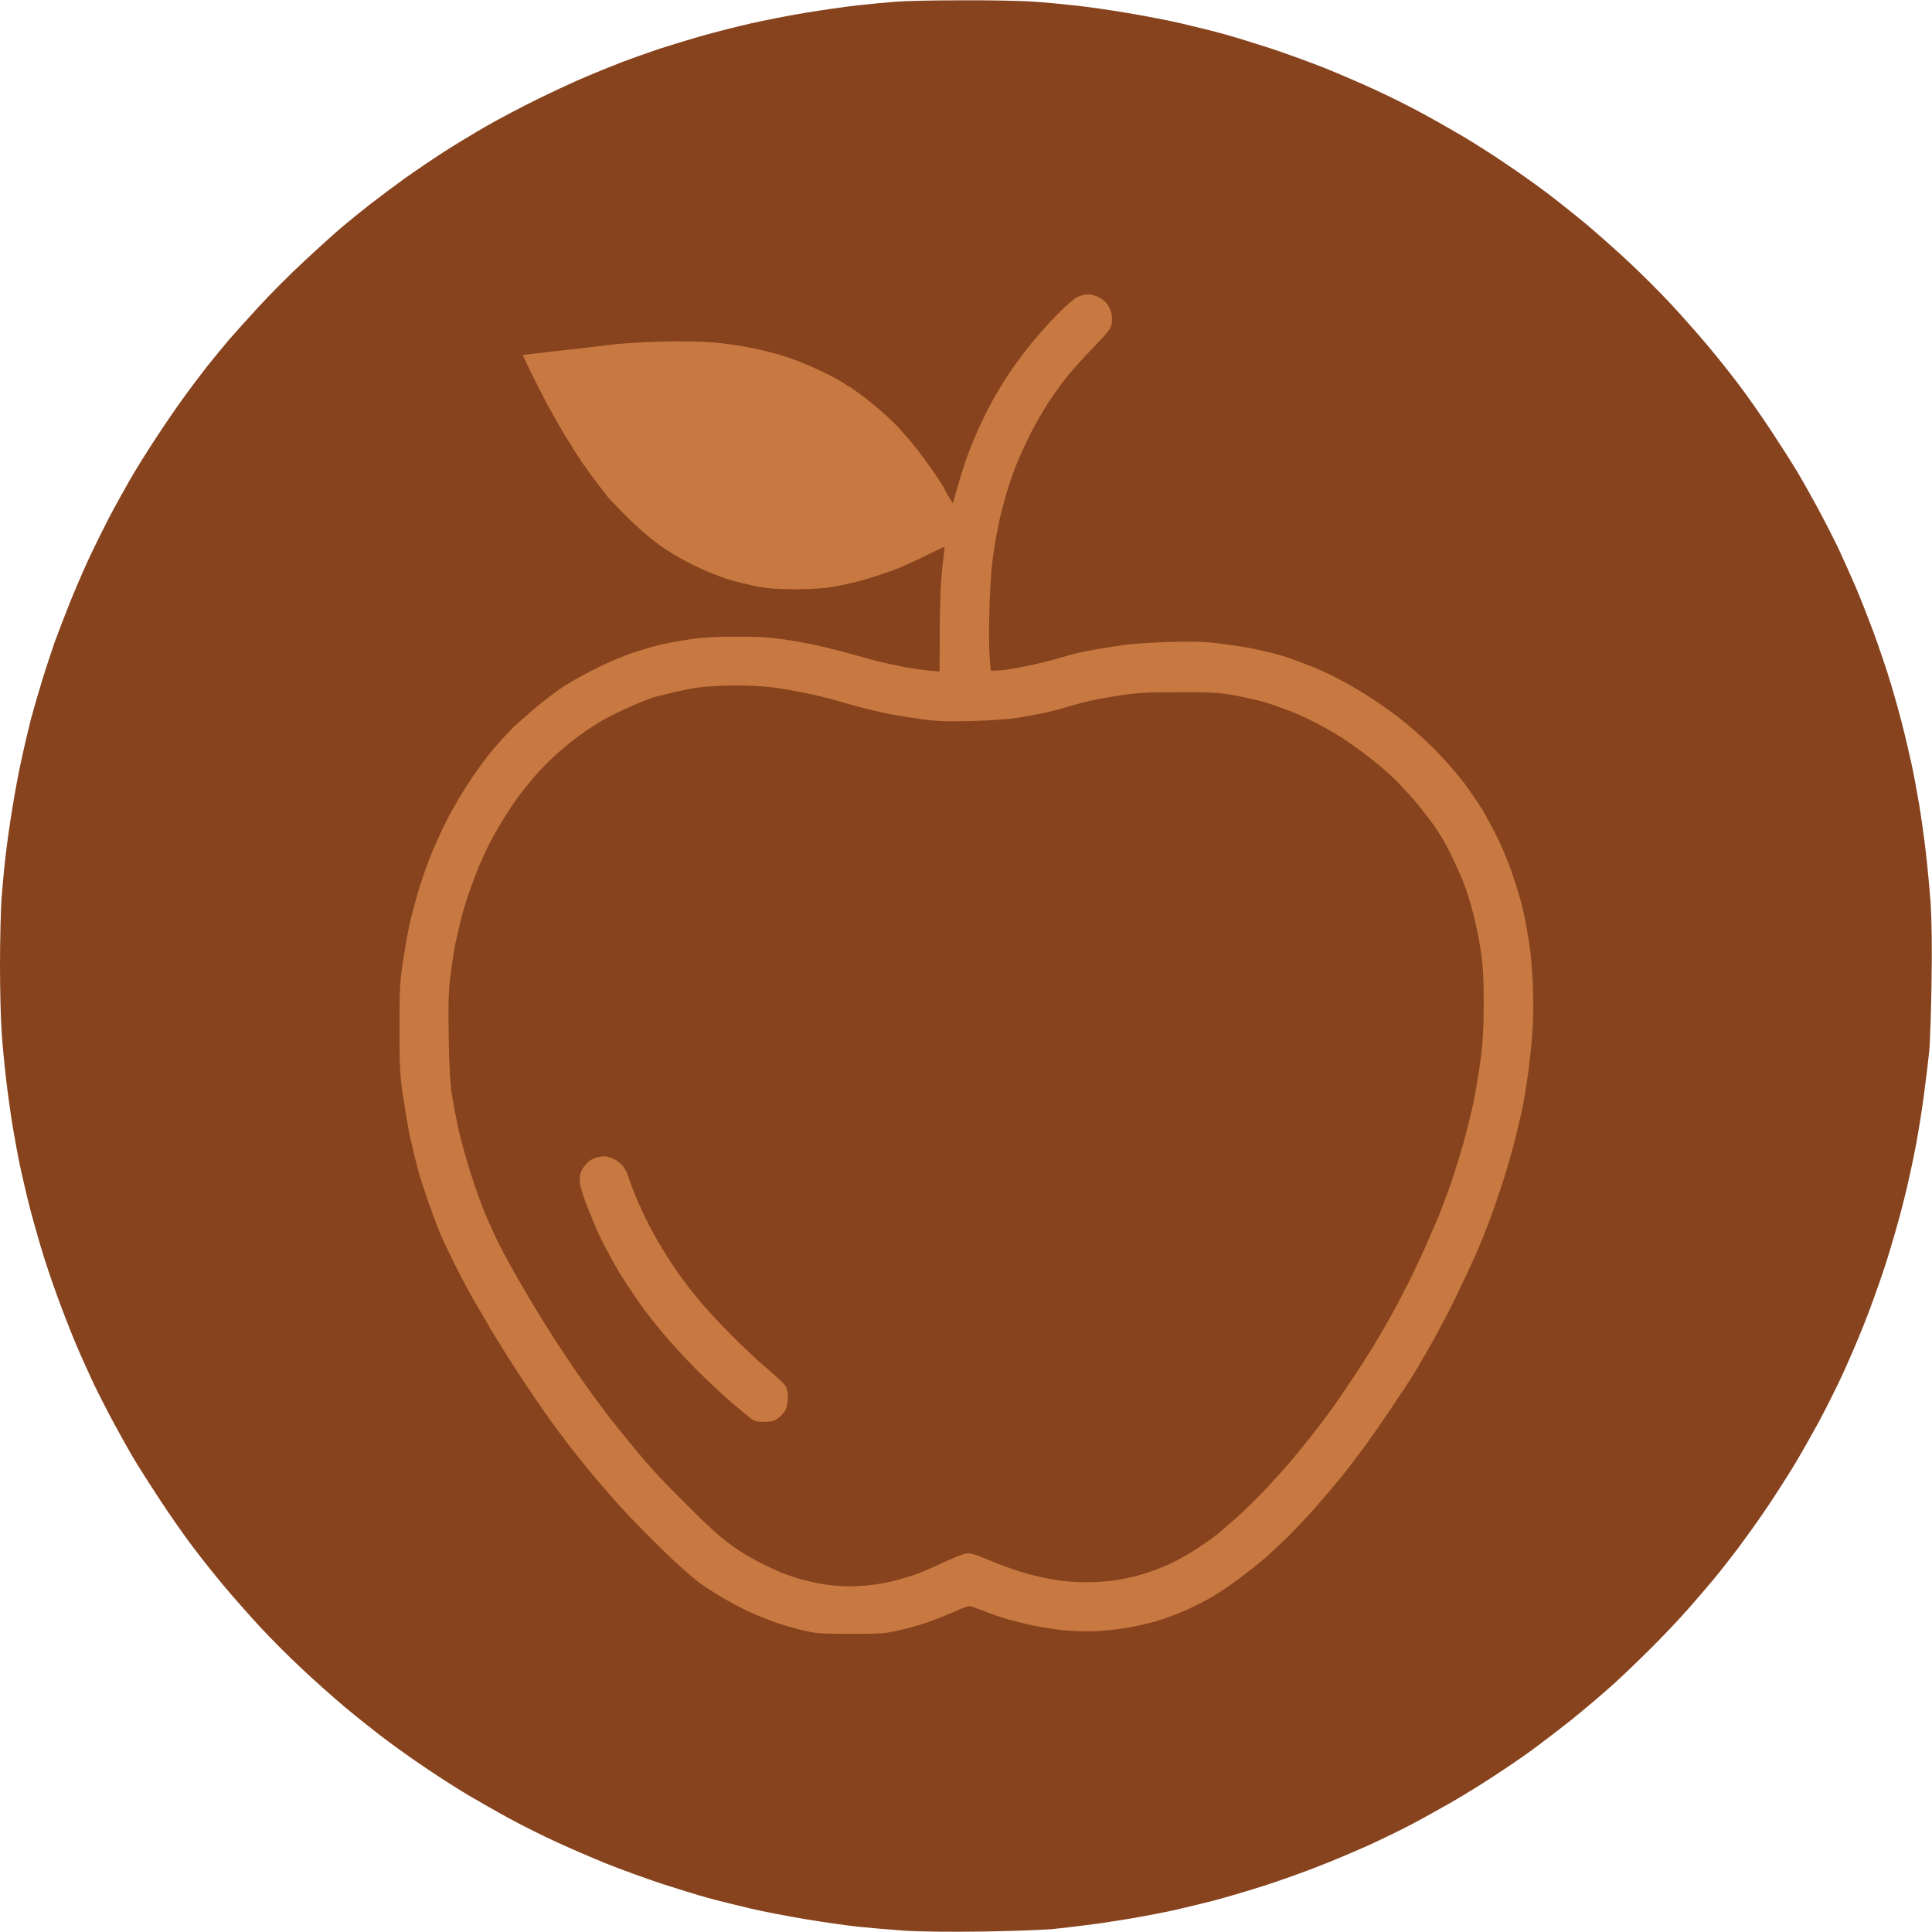 <svg version="1.2" xmlns="http://www.w3.org/2000/svg" viewBox="0 0 1280 1280" width="1280" height="1280">
	<title>icon</title>
	<style>
		.s0 { fill: #87431D } 
		.s1 { fill: #C87941 } 
	</style>
	<g id="icon">
		<path id="Path 0" class="s0" d="m637 0.2c17.9-0.1 38.8 0.3 46.5 0.8 7.7 0.5 20.5 1.7 28.5 2.6 8 0.8 23.7 3.1 35 5 11.3 1.9 27.5 5 36 7 8.5 2 21.1 5.1 28 7 6.9 1.9 20.8 6.2 31 9.5 10.2 3.4 26.4 9.3 36 13.1 9.6 3.9 24.7 10.4 33.5 14.5 8.8 4 22.8 11 31 15.5 8.3 4.5 20.6 11.5 27.5 15.6 6.9 4.1 19.3 12 27.5 17.6 8.3 5.5 20.6 14.3 27.5 19.5 6.9 5.2 18.8 14.7 26.5 21.1 7.7 6.5 20.5 17.9 28.5 25.4 8 7.5 20.1 19.6 26.9 26.9 6.7 7.2 17.6 19.5 24.1 27.2 6.5 7.7 16.1 19.8 21.5 27 5.4 7.1 14.8 20.6 21 30 6.2 9.4 13.9 21.5 17.2 27 3.3 5.5 9.5 16.5 13.8 24.5 4.3 8 10.5 20.1 13.8 27 3.2 6.9 8.3 18.4 11.4 25.5 3 7.1 8.3 20.6 11.8 30 3.4 9.4 8.6 24.6 11.4 34 2.8 9.4 6.4 22.4 8 29 1.7 6.6 4.1 17.2 5.5 23.5 1.4 6.3 3.6 18.3 5 26.5 1.4 8.3 3.4 22.6 4.5 32 1.1 9.4 2.5 24.6 3.2 34 0.7 10.8 1 29.9 0.6 52.5-0.3 19.5-1 40.2-1.6 46-0.6 5.8-2 17.7-3.2 26.5-1.1 8.8-3.5 24.3-5.4 34.5-1.9 10.2-5.7 27.7-8.6 39-2.8 11.3-8.3 30.2-12.1 42-3.9 11.8-10.1 29.1-13.9 38.5-3.7 9.4-10 24-13.9 32.5-3.9 8.5-11 22.7-15.7 31.5-4.8 8.8-12.4 22.3-17.1 30-4.7 7.7-12.8 20.3-18 28-5.2 7.7-13.6 19.4-18.5 26-5 6.6-12.2 15.8-16.1 20.5-3.9 4.7-11.6 13.7-17.2 20-5.5 6.3-16.1 17.5-23.5 24.9-7.4 7.4-18.8 18.4-25.4 24.4-6.6 6-19.4 16.9-28.5 24.2-9.1 7.2-21.5 16.7-27.5 21-6 4.4-17.3 12-25 17-7.7 5.1-20.3 12.8-28 17.2-7.7 4.4-19.6 11-26.5 14.6-6.9 3.6-19.7 9.8-28.5 13.8-8.8 3.9-23.2 10-32 13.4-8.8 3.5-24.5 9.1-35 12.5-10.5 3.4-25.8 7.9-34 10.1-8.3 2.1-20.2 5-26.5 6.4-6.3 1.4-19.1 3.9-28.5 5.5-9.4 1.6-22.6 3.6-29.5 4.4-6.9 0.9-17.2 2.1-23 2.7-5.8 0.5-26.3 1.3-45.5 1.6-22.1 0.3-41.5 0.1-52.5-0.6-9.6-0.7-23.8-1.9-31.5-2.7-7.7-0.9-23.2-3.1-34.5-5-11.3-1.9-27.5-5-36-7-8.5-2-21.1-5.1-28-7-6.9-1.9-20.8-6.2-31-9.5-10.2-3.4-26.4-9.3-36-13.1-9.6-3.9-24.7-10.4-33.5-14.5-8.8-4-22.8-11-31-15.5-8.3-4.5-20.6-11.5-27.5-15.6-6.9-4.1-19.3-12-27.5-17.6-8.3-5.5-20.6-14.3-27.5-19.5-6.9-5.2-18.8-14.7-26.5-21.1-7.7-6.5-20.8-18.1-29-25.9-8.3-7.7-20.3-19.8-26.8-26.8-6.6-7.1-17.2-19.1-23.7-26.8-6.5-7.7-16.1-19.8-21.5-27-5.4-7.1-14.8-20.6-21-30-6.2-9.4-13.9-21.5-17.2-27-3.3-5.5-9.5-16.5-13.8-24.5-4.3-8-10.5-20.1-13.8-27-3.2-6.9-8.4-18.4-11.4-25.5-3-7.1-8.4-20.9-11.9-30.5-3.6-9.6-8.7-24.9-11.4-34-2.7-9.1-6.3-21.9-7.9-28.5-1.7-6.6-4.1-17.2-5.5-23.5-1.4-6.3-3.6-18.2-5-26.5-1.4-8.2-3.4-22.6-4.5-32-1.1-9.4-2.5-23.6-3-31.7-0.6-8.2-1.1-28.2-1.1-44.5 0-16.4 0.5-36.1 1-43.8 0.6-7.7 1.7-20.1 2.6-27.5 0.8-7.4 2.8-21.8 4.5-32 1.6-10.2 4.5-25.7 6.5-34.5 1.9-8.8 4.7-20.3 6-25.5 1.4-5.2 4.6-16.2 7.1-24.5 2.5-8.2 6.4-19.9 8.5-26 2.2-6.1 6.6-17.5 9.8-25.5 3.2-8 8.6-20.6 12-28 3.4-7.4 9.6-20 13.7-28 4.2-8 10.8-19.9 14.6-26.5 3.8-6.6 11.2-18.5 16.5-26.5 5.2-8 13.3-19.9 18.1-26.5 4.7-6.6 12.2-16.5 16.5-22 4.4-5.5 10.9-13.4 14.4-17.5 3.6-4.1 12.4-14 19.8-22 7.3-8 20.8-21.5 30.1-30.1 9.2-8.6 20.4-18.7 24.8-22.4 4.4-3.7 12.7-10.5 18.5-15 5.8-4.5 16.1-12.2 23-17.2 6.9-4.9 18.4-12.7 25.5-17.3 7.1-4.6 20-12.4 28.5-17.3 8.5-4.9 24.1-13.1 34.5-18.2 10.4-5.1 25.1-11.9 32.5-15 7.4-3.1 18.2-7.5 24-9.7 5.8-2.2 16.6-6 24-8.5 7.4-2.4 20.5-6.4 29-8.8 8.5-2.4 22.7-6 31.5-8 8.8-2 25-5.2 36-7 11-1.8 26.7-4.1 35-5 8.2-0.9 19.7-2 25.5-2.4 5.8-0.5 25.1-0.9 43-0.9z"/>
		<path id="Path 1" class="s1" d="m720.8 195c1.7 0 4.8 0.8 6.9 1.8 2 0.9 4.5 2.8 5.5 4.2 1.1 1.4 2.4 4.1 3 6 0.6 2 0.7 5.2 0.3 7.5-0.6 3.3-2.6 5.9-11.9 15.5-6.2 6.3-13.9 14.9-17.2 19-3.4 4.1-8.9 11.8-12.4 17-3.4 5.2-8.9 14.7-12.1 21-3.2 6.3-7.4 15.6-9.4 20.5-2 4.9-4.9 13.5-6.6 19-1.6 5.5-3.6 13.1-4.5 17-0.8 3.9-1.9 9.5-2.5 12.5-0.5 3-1.7 10.4-2.5 16.5-0.8 6.1-1.7 22-2 35.5-0.3 13.5-0.2 27.2 1.1 36.4l6-0.3c3.3-0.1 12.3-1.6 20-3.3 7.7-1.7 15.1-3.5 16.5-4 1.4-0.5 5.9-1.8 10-2.9 4.1-1.2 11.5-2.7 16.5-3.6 5-0.8 13.3-2.1 18.5-2.9 5.2-0.8 19-1.7 30.5-2.1 16.5-0.4 23.9-0.2 34.5 1.2 7.4 0.9 16.7 2.3 20.5 3.1 3.9 0.8 9.9 2.2 13.5 3.1 3.6 0.8 10.1 2.9 14.5 4.5 4.4 1.6 10.9 4.1 14.5 5.6 3.6 1.5 10.3 4.6 15 7.1 4.7 2.4 12.8 7.1 18 10.4 5.2 3.2 14.7 9.8 21 14.5 6.3 4.8 16.9 14.1 23.5 20.7 6.6 6.6 15.6 16.8 20 22.6 4.4 5.9 10.2 14.5 13 19 2.7 4.6 7.3 13.2 10.2 19.2 2.9 5.9 7.3 16.7 9.7 24 2.4 7.2 5.2 16.3 6.1 20.2 0.9 3.9 2.1 9.5 2.6 12.5 0.6 3 1.6 9.5 2.4 14.5 0.8 5 1.7 16.9 2.1 26.5 0.4 10.2 0.2 23.6-0.5 32-0.6 8-2 20.6-3.1 28-1.1 7.4-2.5 16-3.1 19-0.6 3-2.8 12.5-4.9 21-2.1 8.5-6.1 22.3-8.8 30.5-2.7 8.3-6.6 19.5-8.7 25-2 5.5-6 15.2-8.7 21.5-2.8 6.3-9 19.6-13.8 29.5-4.9 9.9-12.6 24.5-17.2 32.5-4.6 8-9.7 16.5-11.2 19-1.6 2.5-7.8 11.9-13.9 21-6.1 9.1-14.2 20.8-18.1 26-3.9 5.2-9.7 12.9-12.9 17-3.3 4.1-11.2 13.6-17.7 21-6.4 7.4-16.4 18-22.1 23.4-5.7 5.4-12.6 11.8-15.4 14.1-2.7 2.3-9.1 7.3-14.2 11.1-5 3.8-12.7 9-17 11.6-4.3 2.7-12.7 7-18.8 9.7-6 2.7-15.3 6-20.5 7.5-5.2 1.4-13.5 3.3-18.5 4.1-4.9 0.9-13.9 1.8-20 2.2-6.2 0.3-15.8 0-22-0.6-6-0.7-15-2.1-20-3.1-4.9-1.1-12.3-2.9-16.2-4-4-1.1-11.2-3.6-16-5.5-4.9-1.9-9.5-3.5-10.3-3.5-0.8 0-5.3 1.7-10 3.9-4.7 2.1-12.8 5.3-18 7.1-5.2 1.8-13.8 4.2-19 5.3-8.2 1.9-12.6 2.2-31.5 2.2-19.4-0.1-23.1-0.3-31.5-2.3-5.2-1.3-13.5-3.7-18.5-5.4-4.9-1.7-13.3-5.1-18.5-7.6-5.2-2.5-13.3-6.9-18-9.7-4.7-2.8-10.5-6.6-13-8.4-2.5-1.8-8.3-6.7-13-10.9-4.7-4.2-13.9-13.1-20.5-19.7-6.6-6.6-15.9-16.3-20.6-21.5-4.7-5.2-13.1-14.9-18.5-21.5-5.5-6.6-13.4-16.5-17.5-22-4.2-5.5-9.3-12.5-11.4-15.5-2.1-3-8-11.6-13-19-5-7.4-12.4-18.9-16.5-25.5-4.1-6.6-8-12.9-8.6-14-0.5-1.1-4.2-7.4-8.1-14-3.9-6.6-10.5-18.7-14.6-27-4.1-8.2-8.7-17.9-10.2-21.5-1.5-3.6-4.7-12.1-7.1-19-2.5-6.9-5.4-15.9-6.6-20-1.1-4.1-2.7-10.2-3.5-13.5-0.8-3.3-2.1-8.9-2.9-12.5-0.8-3.6-2.6-14.4-4.1-24-2.4-15.9-2.6-20.1-2.6-47 0-26.9 0.2-31 2.6-46 1.4-9.1 3.3-19.6 4.2-23.5 0.9-3.9 3-11.7 4.6-17.5 1.6-5.8 5.2-16.6 8-24 2.8-7.4 8.3-19.6 12.1-27 3.8-7.4 10.7-19.1 15.3-26 4.6-6.9 11.8-16.6 16-21.5 4.2-4.9 10.2-11.4 13.3-14.3 3.1-2.9 9.8-8.7 14.7-12.9 5-4.2 13.1-10.3 18-13.6 5-3.2 15.3-8.9 23-12.7 7.7-3.7 18.3-8.1 23.5-9.8 5.2-1.7 12.4-3.8 16-4.7 3.6-0.9 12.4-2.6 19.5-3.7 9.5-1.5 18.1-2 32-2 14.2-0.1 22.5 0.4 33 2 7.7 1.1 19.6 3.4 26.5 5.1 6.9 1.7 15.7 4 19.5 5.1 3.9 1.1 10.4 2.9 14.5 4 4.1 1 12.2 2.8 18 3.9 5.8 1.1 13.4 2.2 23.5 3l0.1-27.7c0.1-18.6 0.7-32.1 1.7-41.2 0.9-7.4 1.6-13.6 1.4-13.7-0.1-0.1-6 2.7-13.2 6.2-7.1 3.6-16.1 7.6-20 9-3.8 1.5-11.3 3.9-16.5 5.6-5.2 1.6-14.7 3.9-21 5.1-8.7 1.6-15.4 2.1-27.5 2.2-11.4 0-18.7-0.5-25.5-1.8-5.2-1-14-3.1-19.5-4.8-5.5-1.6-16.1-5.9-23.5-9.6-8.2-4-17.4-9.5-23.5-14.1-5.5-4.1-14.5-12-20-17.5-5.5-5.6-11.2-11.5-12.6-13.1-1.3-1.6-5.2-6.6-8.5-11-3.4-4.4-8.6-11.8-11.6-16.5-3-4.7-6.8-10.7-8.5-13.5-1.6-2.7-4.1-7-5.5-9.5-1.4-2.5-4-7.2-5.9-10.5-1.8-3.3-6.3-12.1-10-19.5-3.7-7.4-6.6-13.6-6.5-13.8 0-0.1 10.5-1.3 23.1-2.7 12.7-1.4 28.2-3.2 34.5-4 6.3-0.9 21.2-1.8 33-2.2 12.5-0.3 27.2-0.1 35 0.5 7.4 0.6 19.1 2.3 26 3.7 6.9 1.5 15.4 3.6 19 4.7 3.6 1.1 9.2 3 12.5 4.3 3.3 1.3 10.3 4.3 15.5 6.8 5.2 2.5 11.2 5.7 13.3 7.1 2 1.4 3.9 2.6 4.2 2.6 0.3 0 5.1 3.5 10.8 7.7 5.6 4.3 14.4 11.9 19.5 17 5 5.1 13 14.4 17.5 20.6 4.6 6.1 10 13.8 12 17 2.1 3.1 3.7 5.9 3.7 6.2 0 0.3 1.2 2.4 5.3 9l3.3-11.5c1.7-6.3 4.9-16 6.9-21.5 2.1-5.5 5.7-14.3 8.2-19.5 2.4-5.2 6.7-13.6 9.5-18.5 2.8-4.9 7.6-12.6 10.6-17 3-4.4 8.9-12.3 13.1-17.5 4.2-5.2 12.1-14.1 17.6-19.7 5.5-5.6 11.6-10.9 13.5-11.7 1.9-0.8 5-1.5 6.8-1.6z"/>
		<path id="Path 2" class="s0" d="m486 454.1c8-0.1 19.7 0.5 26 1.3 6.3 0.8 17.6 2.8 25 4.5 7.4 1.6 14.6 3.4 16 3.9 1.4 0.5 8.6 2.6 16 4.5 7.4 2 17.3 4.2 22 5.1 4.7 0.8 13.9 2.3 20.5 3.2 9.3 1.3 16.5 1.5 32.5 1.1 11.3-0.3 24.8-1.3 30-2.1 5.2-0.8 12.9-2.2 17-3.1 4.1-0.8 11.1-2.6 15.5-4 4.4-1.3 10.9-3.1 14.5-3.9 3.6-0.9 12.8-2.6 20.5-3.8 11.6-1.8 18.3-2.2 39-2.2 21.8-0.1 26.7 0.2 38 2.2 7.1 1.3 16.6 3.5 21 4.9 4.4 1.4 11.8 4.1 16.5 5.9 4.7 1.8 13.2 5.9 19 9 5.8 3.1 13.2 7.5 16.5 9.8 3.3 2.2 10.3 7.2 15.5 11.2 5.2 3.9 13.5 11.1 18.4 16 4.8 4.9 12 12.9 16 17.9 3.9 5 8.5 11 10.1 13.5 1.6 2.5 4 6.3 5.3 8.5 1.2 2.2 4.2 8 6.6 13 2.3 5 5.5 12.1 6.9 16 1.5 3.9 4 12.2 5.7 18.5 1.7 6.3 3.9 17.4 5 24.5 1.5 10 2 18 2 35 0 15.8-0.6 26.1-1.9 36.5-1.1 8-3.2 20.6-4.6 28-1.5 7.4-4.7 20.2-7 28.5-2.4 8.2-5.5 18.4-6.9 22.5-1.3 4.1-3.4 10-4.6 13-1.2 3-2.5 6.6-3 8-0.4 1.4-4 9.9-8 19-3.9 9.1-10.3 22.8-14.2 30.5-3.9 7.7-9.1 17.6-11.6 22-2.5 4.4-7.2 12.5-10.5 18-3.3 5.5-9.6 15.4-14 22-4.4 6.6-10.1 14.9-12.6 18.5-2.5 3.6-6.8 9.4-9.6 13-2.7 3.6-7.9 10.1-11.4 14.5-3.6 4.4-8.1 9.8-10 12-1.9 2.2-7.7 8.7-13 14.4-5.3 5.7-14.3 14.7-20.1 19.9-5.8 5.2-13 11.4-16 13.6-3 2.3-8.9 6.3-13 8.9-4.1 2.6-10.9 6.4-15 8.4-4.1 1.9-11.3 4.8-16 6.3-4.7 1.6-13 3.6-18.5 4.6-6 1-14.8 1.7-22 1.7-7.7 0-16.1-0.8-23.5-2.1-6.3-1.2-15.5-3.4-20.5-5.1-5-1.6-11.2-3.9-14-4.9-2.7-1.1-7.9-3.3-11.5-4.7-4.5-1.9-7.6-2.6-10-2.2-1.9 0.3-8.7 2.9-15 5.9-6.3 3-14.2 6.4-17.5 7.6-3.3 1.2-9.4 3-13.5 4.1-4.1 1.1-11 2.5-15.2 3-4.3 0.6-11.7 1.1-16.6 1.1-4.8 0-12.5-0.7-17.2-1.5-4.7-0.8-11.4-2.3-15-3.4-3.6-1-9-2.9-12-4.1-3-1.2-9.1-4-13.5-6.2-4.4-2.2-11.1-6.1-15-8.6-3.9-2.5-10.4-7.5-14.5-11.1-4.1-3.6-13.4-12.4-20.5-19.6-7.2-7.1-16.2-16.4-20-20.6-3.9-4.2-8.6-9.6-10.6-12-2-2.4-7.3-8.9-11.8-14.4-4.4-5.5-8.4-10.5-8.8-11-0.5-0.6-4.2-5.5-8.2-11-4.1-5.5-11.6-16.1-16.6-23.5-5-7.4-12.1-18.2-15.7-24-3.6-5.8-8.6-13.9-11-18-2.5-4.1-7.2-12.2-10.5-18-3.3-5.8-8-14.3-10.3-19-2.4-4.7-6.4-13.5-9-19.5-2.6-6-7.2-18.9-10.3-28.5-3-9.6-6.7-22.9-8.1-29.5-1.4-6.6-3.3-16.5-4.2-22-1.1-6.9-1.8-18.8-2.1-38-0.4-22.5-0.2-30.6 1.2-41.5 0.9-7.4 2.3-16.6 3.1-20.5 0.9-3.9 2.5-10.8 3.6-15.5 1.1-4.7 3.3-12.1 4.8-16.5 1.6-4.4 3.9-10.9 5.3-14.5 1.3-3.6 4.4-10.5 6.7-15.5 2.4-5 7-13.5 10.4-19 3.3-5.5 8-12.7 10.5-16 2.4-3.3 6.9-8.9 9.9-12.5 3-3.6 8.5-9.4 12.1-12.8 3.6-3.5 10.4-9.4 15.1-13 4.7-3.7 12.8-9.2 18-12.3 5.2-3 14.9-7.8 21.5-10.6 6.6-2.8 13.1-5.3 14.5-5.6 1.4-0.3 6.3-1.5 11-2.7 4.7-1.2 12.6-2.8 17.5-3.5 4.9-0.7 15.5-1.3 23.5-1.4z"/>
		<path id="Path 3" class="s1" d="m400.3 766.1c1.5-0.1 4.5 0.8 6.7 1.9 2.2 1.1 5 3.5 6.2 5.2 1.2 1.8 2.5 4.4 2.9 5.8 0.4 1.4 1.9 5.6 3.4 9.5 1.4 3.9 4.8 11.5 7.4 17 2.7 5.5 7 13.6 9.6 18 2.6 4.4 7.1 11.6 10.1 16 2.9 4.4 9.2 13 14.1 19 4.8 6 15.5 17.8 23.8 26 8.2 8.3 19.3 18.6 24.5 22.9 5.2 4.4 10.3 9.1 11.2 10.5 1.1 1.6 1.8 4.5 1.8 7.8 0 2.9-0.7 6.7-1.5 8.3-0.8 1.6-3 4.1-4.8 5.5-2.5 1.9-4.4 2.5-9.2 2.5-4.7 0.1-6.6-0.4-9-2.2-1.6-1.2-7.7-6.3-13.5-11.2-5.8-5-16.1-14.7-23-21.6-6.9-6.9-16.8-17.7-22-24-5.3-6.3-11.8-14.6-14.5-18.5-2.7-3.9-7-10.1-9.5-14-2.6-3.9-6.9-11-9.6-16-2.7-5-6.4-11.9-8.1-15.5-1.7-3.6-5.2-11.9-7.8-18.5-2.7-6.6-5.1-14.3-5.3-17-0.3-3.3 0.1-6 1.1-8 0.8-1.6 2.6-4 3.9-5.2 1.2-1.3 3.7-2.7 5.3-3.2 1.6-0.5 4.2-1 5.7-1z"/>
	</g>
</svg>